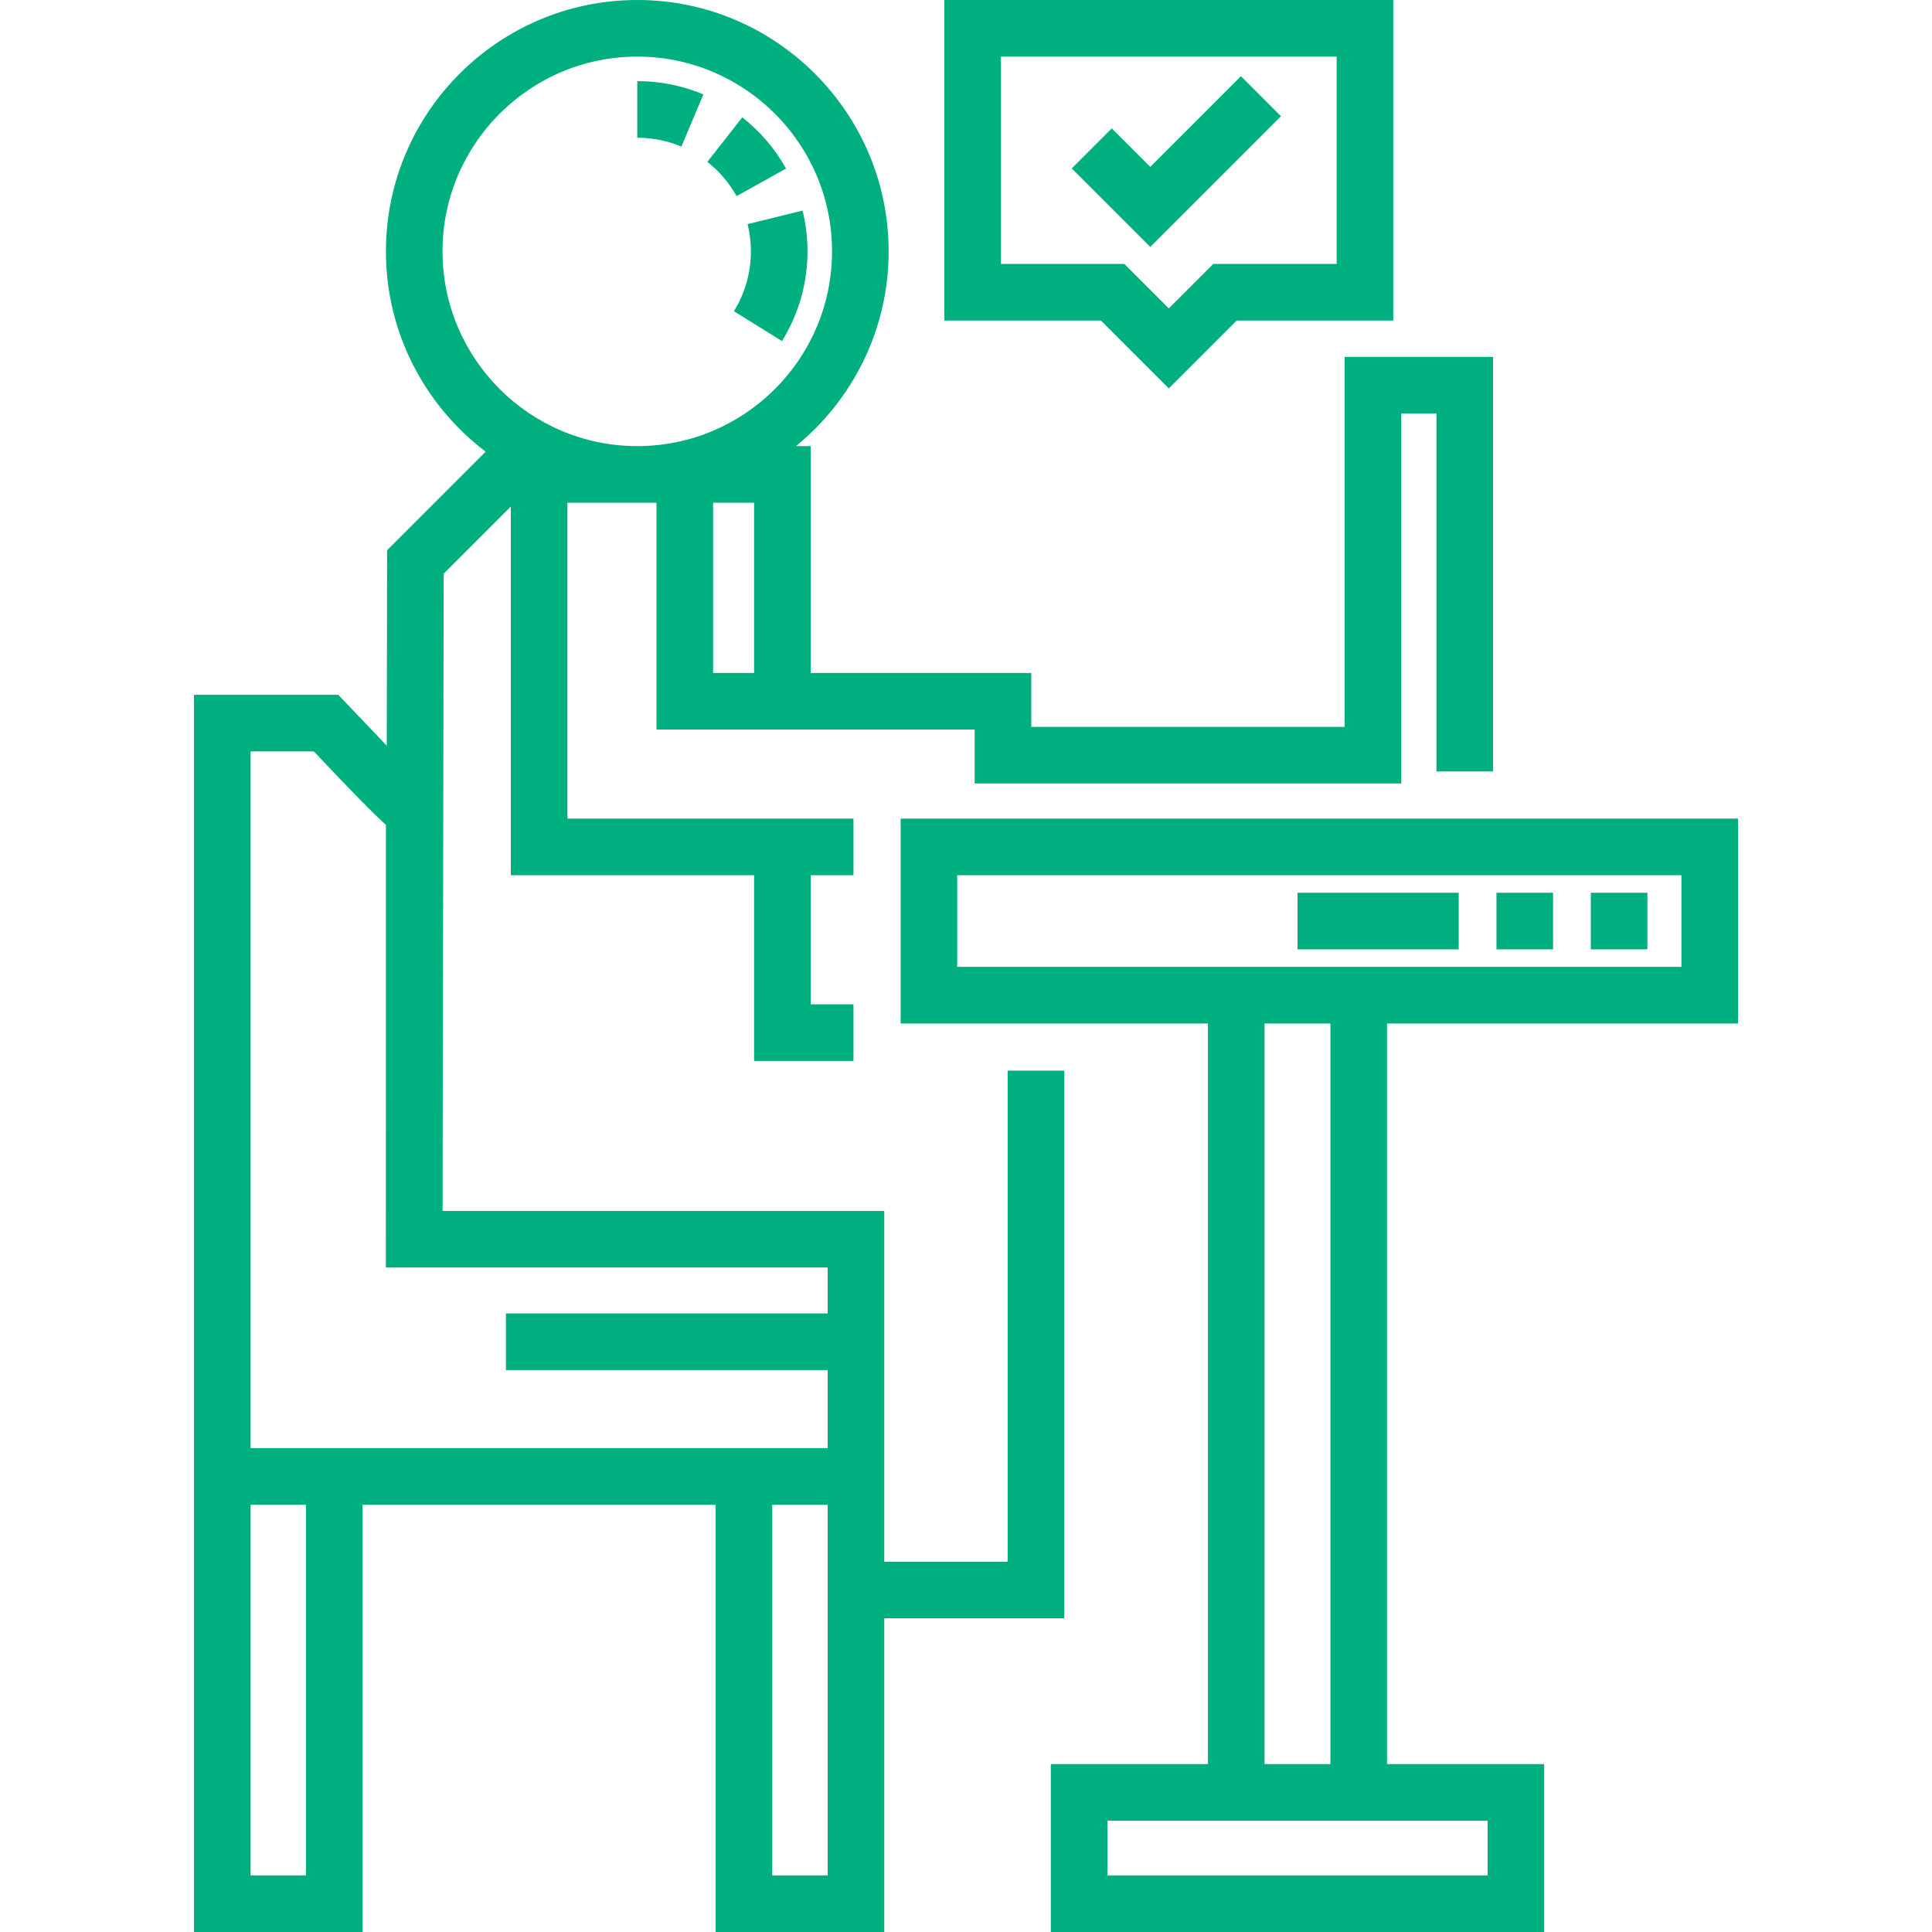 <?xml version="1.0"?>
<svg xmlns="http://www.w3.org/2000/svg" xmlns:xlink="http://www.w3.org/1999/xlink" id="Capa_1" style="enable-background:new 0 0 512 512;" viewBox="0 0 512 512" x="0px" y="0px" width="512px" height="512px" xml:space="preserve" version="1.1"><g><g>
	<g>
		<g>
			<path class="active-path" d="M 198.998 66.612 c 0 5.627 -1.56 11.112 -4.51 15.861 l 12.741 7.916 c 4.428 -7.128 6.769 -15.351 6.769 -23.777 c 0 -3.652 -0.439 -7.288 -1.305 -10.807 l -14.565 3.584 C 198.705 61.736 198.998 64.167 198.998 66.612 Z" data-original="#000000" data-old_color="#000000" fill="#00AF80"/>
			<path class="active-path" d="M 195.208 51.975 l 13.102 -7.305 c -2.94 -5.273 -6.844 -9.84 -11.604 -13.573 L 187.45 42.9 C 190.633 45.397 193.244 48.45 195.208 51.975 Z" data-original="#000000" data-old_color="#000000" fill="#00AF80"/>
			<path class="active-path" d="M 186.401 25.028 c -5.554 -2.341 -11.447 -3.528 -17.516 -3.528 v 15 c 4.057 0 7.989 0.791 11.688 2.351 L 186.401 25.028 Z" data-original="#000000" data-old_color="#000000" fill="#00AF80"/>
			<path class="active-path" d="M 460.59 271.235 v -54.294 H 238.676 v 54.294 h 81.445 V 467.5 h -41.644 V 512 h 130.745 v -44.5 h -41.644 V 271.235 H 460.59 Z M 394.222 482.5 V 497 H 293.477 v -14.5 H 394.222 Z M 335.121 467.5 V 271.235 h 17.457 V 467.5 H 335.121 Z M 253.676 256.235 v -24.294 H 445.59 v 24.294 H 253.676 Z" data-original="#000000" data-old_color="#000000" fill="#00AF80"/>
			<rect class="active-path" x="396.58" y="236.59" width="15" height="15" data-original="#000000" data-old_color="#000000" fill="#00AF80"/>
			<rect class="active-path" x="343.85" y="236.59" width="42.728" height="15" data-original="#000000" data-old_color="#000000" fill="#00AF80"/>
			<rect class="active-path" x="421.58" y="236.59" width="15" height="15" data-original="#000000" data-old_color="#000000" fill="#00AF80"/>
			<path class="active-path" d="M 309.745 102.939 l 17.994 -17.994 h 41.489 V 0 H 250.261 v 84.945 h 41.489 L 309.745 102.939 Z M 265.26 15 L 265.26 15 h 88.967 v 54.945 h -32.702 l -11.781 11.781 l -11.782 -11.781 H 265.26 V 15 Z" data-original="#000000" data-old_color="#000000" fill="#00AF80"/>
			<polygon class="active-path" points="339.464,30.804 328.858,20.196 304.828,44.227 294.631,34.029 284.024,44.637 304.828,65.439" data-original="#000000" data-old_color="#000000" fill="#00AF80"/>
			<path class="active-path" d="M 282.041 283.735 h -15 v 130.136 h -32.705 v -92.969 h -117.05 l 0.29 -168.856 l 17.797 -17.797 v 97.692 h 64.47 v 49.215 h 26.333 v -15 h -11.333 V 231.94 h 11.333 v -15 h -75.803 v -83.715 h 23.603 v 60.112 h 84.322 v 14.293 h 113.06 v -98.06 h 9.31 v 94.869 h 15 V 94.571 h -39.31 v 98.06 h -83.06 v -14.293 h -58.455 v -60.112 h -3.903 c 14.976 -12.225 24.558 -30.819 24.558 -51.613 C 235.498 29.882 205.616 0 168.885 0 c -36.73 0 -66.612 29.882 -66.612 66.612 c 0 21.65 10.388 40.914 26.435 53.089 l -26.121 26.12 l -0.089 51.791 l -12.85 -13.48 H 51.41 V 512 h 44.68 V 398.766 h 93.567 V 512 h 44.679 v -83.129 h 47.705 V 283.735 Z M 199.843 178.338 h -10.867 v -45.112 h 10.867 V 178.338 Z M 117.273 66.612 c 0 -28.459 23.153 -51.612 51.612 -51.612 s 51.613 23.153 51.613 51.612 c 0 28.46 -23.153 51.613 -51.613 51.613 C 140.426 118.226 117.273 95.072 117.273 66.612 Z M 81.09 497 h -0.001 H 66.41 v -98.234 h 14.68 V 497 Z M 219.336 497 h -14.679 v -98.234 h 14.679 V 497 Z M 219.336 348.079 h -85.258 v 15 h 85.258 v 20.688 H 66.41 v -0.001 V 199.133 h 16.762 c 9.91 10.497 15.56 16.279 19.101 19.463 l -0.013 117.307 h 117.076 V 348.079 Z" data-original="#000000" data-old_color="#000000" fill="#00AF80"/>
		</g>
	</g>
</g></g> </svg>
